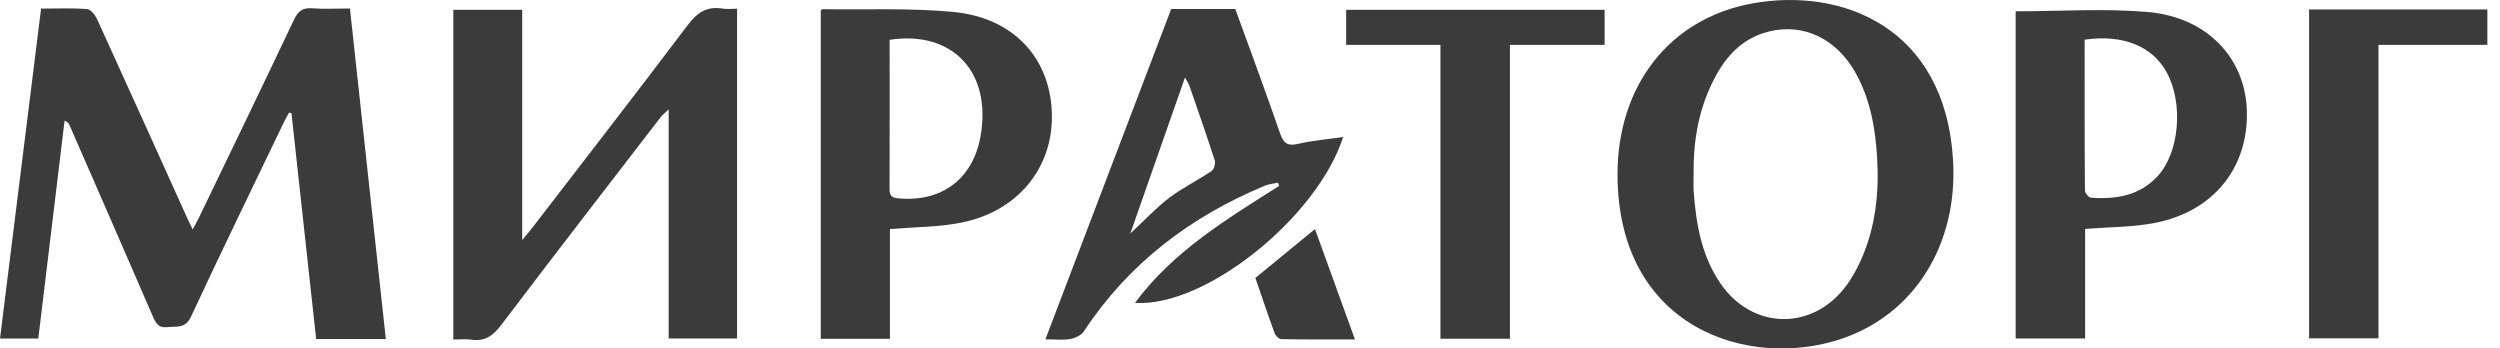 <svg width="165" height="23" viewBox="0 0 165 23" fill="none" xmlns="http://www.w3.org/2000/svg">
<path d="M25.465 22.376C23.855 22.376 22.416 22.376 20.866 22.376C20.324 17.394 19.783 12.432 19.236 7.463C19.183 7.456 19.13 7.45 19.077 7.437C18.965 7.641 18.84 7.846 18.741 8.057C16.688 12.333 14.61 16.596 12.61 20.892C12.228 21.716 11.66 21.518 11.053 21.591C10.433 21.664 10.261 21.288 10.063 20.826C8.249 16.629 6.414 12.438 4.58 8.242C4.54 8.143 4.481 8.057 4.263 7.964C3.689 12.749 3.108 17.533 2.527 22.343C1.676 22.343 0.891 22.343 0 22.343C0.904 15.065 1.801 7.859 2.712 0.567C3.761 0.567 4.758 0.521 5.748 0.6C5.992 0.62 6.289 1.003 6.414 1.28C8.407 5.642 10.38 10.017 12.353 14.385C12.452 14.603 12.558 14.814 12.716 15.144C12.881 14.834 13 14.629 13.105 14.418C15.21 10.05 17.328 5.681 19.407 1.293C19.671 0.739 19.968 0.501 20.595 0.547C21.393 0.607 22.198 0.561 23.096 0.561C23.894 7.852 24.673 15.071 25.465 22.376Z" fill="#3B3B3B"/>
<path d="M29.919 22.409C29.919 15.098 29.919 7.905 29.919 0.646C31.41 0.646 32.889 0.646 34.466 0.646C34.466 3.174 34.466 5.661 34.466 8.156C34.466 10.643 34.466 13.125 34.466 15.843C34.782 15.461 34.954 15.263 35.112 15.058C38.531 10.611 41.975 6.183 45.354 1.702C45.987 0.857 46.621 0.389 47.683 0.567C47.98 0.62 48.284 0.574 48.647 0.574C48.647 7.839 48.647 15.052 48.647 22.337C47.182 22.337 45.704 22.337 44.133 22.337C44.133 17.374 44.133 12.392 44.133 7.219C43.862 7.476 43.724 7.575 43.618 7.714C40.094 12.293 36.558 16.853 33.073 21.459C32.526 22.178 31.978 22.554 31.081 22.416C30.737 22.363 30.374 22.409 29.919 22.409Z" fill="#3B3B3B"/>
<path d="M106.756 11.541C106.743 5.661 110.187 1.214 115.664 0.224C121.544 -0.839 128.374 1.761 128.902 10.571C129.232 16.127 126.361 20.74 121.531 22.363C115.407 24.422 106.789 21.663 106.756 11.541ZM111.778 11.567C111.778 11.93 111.758 12.293 111.784 12.649C111.943 14.801 112.306 16.899 113.559 18.72C115.625 21.723 119.505 21.855 121.749 18.991C122.191 18.43 122.547 17.783 122.837 17.13C123.781 15.005 124.025 12.755 123.893 10.459C123.781 8.479 123.444 6.546 122.455 4.784C121.194 2.553 119.023 1.504 116.727 2.085C114.853 2.553 113.731 3.913 112.952 5.582C112.055 7.476 111.745 9.489 111.778 11.567Z" fill="#3B3B3B"/>
<path d="M133.033 0.745C135.982 0.745 138.886 0.547 141.743 0.791C145.63 1.128 148.15 3.781 148.289 7.225C148.441 11.013 146.131 13.943 142.238 14.708C140.76 14.999 139.222 14.979 137.619 15.111C137.619 17.407 137.619 19.836 137.619 22.337C136.061 22.337 134.577 22.337 133.033 22.337C133.033 15.131 133.033 7.905 133.033 0.745ZM137.586 2.619C137.586 5.958 137.579 9.258 137.606 12.557C137.606 12.729 137.843 13.032 137.988 13.045C139.651 13.171 141.215 12.92 142.409 11.62C143.848 10.056 144.112 6.823 143.01 4.79C142.066 3.048 140.126 2.256 137.586 2.619Z" fill="#3B3B3B"/>
<path d="M58.736 22.363C57.166 22.363 55.701 22.363 54.17 22.363C54.17 15.144 54.17 7.918 54.17 0.686C54.209 0.659 54.249 0.607 54.295 0.607C57.179 0.653 60.076 0.514 62.94 0.791C66.978 1.181 69.42 3.946 69.426 7.707C69.433 11.158 67.117 13.956 63.468 14.689C61.963 14.992 60.399 14.979 58.736 15.117C58.736 17.414 58.736 19.869 58.736 22.363ZM58.716 2.626C58.716 5.939 58.723 9.212 58.71 12.485C58.71 12.914 58.868 13.052 59.284 13.092C62.154 13.356 64.213 11.812 64.715 9C65.467 4.784 62.894 1.992 58.716 2.626Z" fill="#3B3B3B"/>
<path d="M88.649 9.04C86.933 14.372 79.516 20.304 74.91 19.988C77.451 16.563 80.974 14.464 84.425 12.267C84.399 12.194 84.366 12.128 84.34 12.056C84.049 12.122 83.739 12.148 83.469 12.26C78.559 14.306 74.488 17.387 71.531 21.875C71.36 22.132 70.951 22.323 70.627 22.376C70.146 22.462 69.638 22.396 68.997 22.396C71.789 15.071 74.54 7.839 77.299 0.594C78.724 0.594 80.103 0.594 81.529 0.594C82.525 3.332 83.535 6.057 84.485 8.802C84.729 9.502 85.019 9.66 85.732 9.482C86.676 9.264 87.652 9.192 88.649 9.04ZM74.6 15.415C75.537 14.543 76.289 13.725 77.167 13.059C78.044 12.392 79.054 11.904 79.971 11.284C80.13 11.178 80.235 10.775 80.169 10.571C79.641 8.934 79.074 7.318 78.513 5.694C78.46 5.536 78.361 5.397 78.209 5.114C76.982 8.611 75.814 11.944 74.6 15.415Z" fill="#3B3B3B"/>
<path d="M105.905 0.646C105.905 1.458 105.905 2.204 105.905 2.962C103.833 2.962 101.8 2.962 99.656 2.962C99.656 9.396 99.656 15.85 99.656 22.356C98.092 22.356 96.633 22.356 95.069 22.356C95.069 15.857 95.069 9.403 95.069 2.962C92.945 2.962 90.925 2.962 88.847 2.962C88.847 2.243 88.847 1.478 88.847 0.646C94.489 0.646 100.164 0.646 105.905 0.646Z" fill="#3B3B3B"/>
<path d="M164.166 0.626C164.166 1.418 164.166 2.184 164.166 2.962C161.777 2.962 159.415 2.962 156.98 2.962C156.98 9.39 156.98 15.824 156.98 22.33C155.436 22.33 153.951 22.33 152.4 22.33C152.4 15.131 152.4 7.905 152.4 0.626C156.313 0.626 160.213 0.626 164.166 0.626Z" fill="#3B3B3B"/>
<path d="M86.788 15.118C87.639 17.474 88.51 19.882 89.427 22.403C87.751 22.403 86.161 22.416 84.571 22.383C84.419 22.383 84.188 22.165 84.129 22C83.673 20.76 83.257 19.506 82.855 18.345C84.195 17.249 85.475 16.2 86.788 15.118Z" fill="#3B3B3B"/>
</svg>
